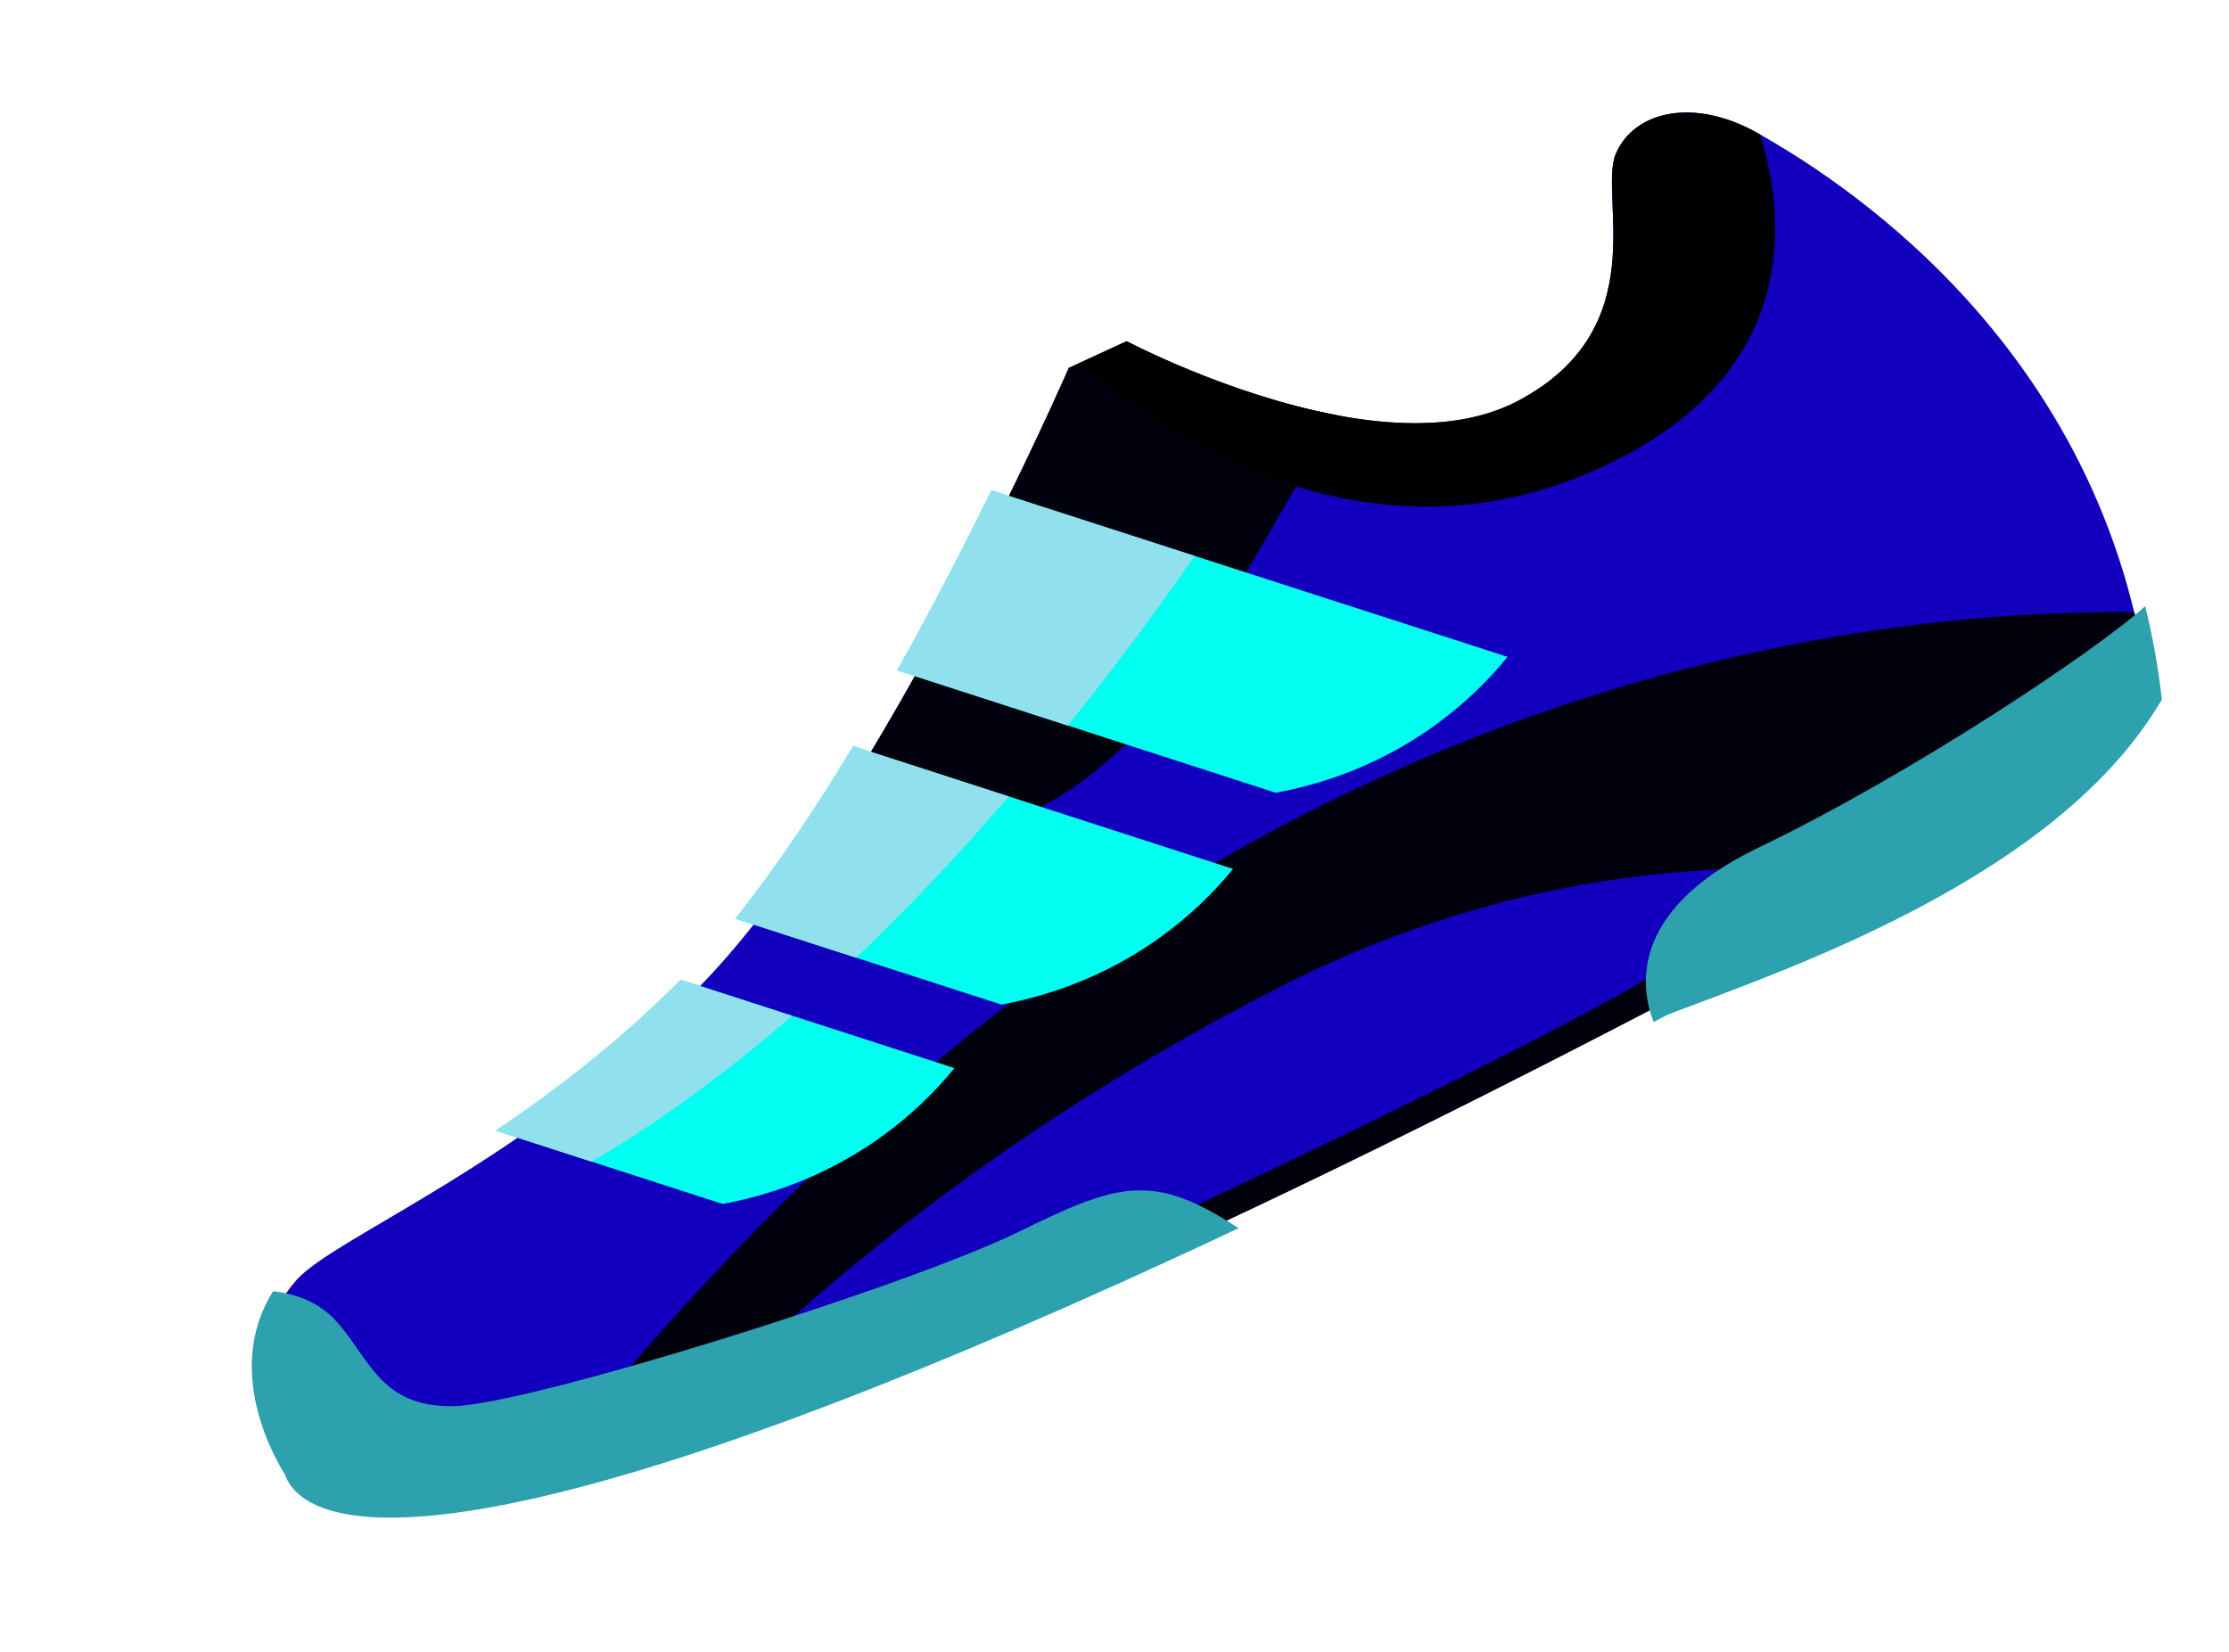 <svg width="85" height="63" viewBox="0 0 85 63" fill="none" xmlns="http://www.w3.org/2000/svg">
<g clip-path="url(#clip0_3_3802)">
<path d="M40.759 14.027C40.759 14.027 33.627 30.437 26.784 37.512C20.25 44.269 12.776 47.146 11.304 48.819C8.481 52.013 11.294 56.045 11.294 56.045C11.294 56.045 12.486 64.817 63.396 38.276C67.231 36.772 77.887 33.324 81.965 26.578C80.332 12.905 69.565 6.521 67.076 5.104C64.584 3.68 62.313 4.247 61.621 5.857C60.925 7.46 63.162 12.536 57.845 15.309C52.527 18.082 42.963 13.019 42.963 13.019L40.762 14.034L40.759 14.027Z" fill="#1200BE"/>
<path d="M41.959 48.764C47.889 46.101 54.956 42.673 63.396 38.276C64.889 37.692 67.425 36.811 70.203 35.554C67.959 35.242 65.856 35.338 64.488 36.282C60.08 39.325 42.063 47.634 42.063 47.634C42.063 47.634 42.017 48.088 41.959 48.764Z" fill="#01000D"/>
<path d="M42.96 13.012L40.759 14.027C40.759 14.027 36.286 24.314 31.031 32.107C34.546 32.706 41.199 32.516 46.017 24.386C47.923 21.167 49.583 18.301 50.976 15.831C46.807 15.045 42.957 13.006 42.957 13.006L42.96 13.012Z" fill="#01000D"/>
<path d="M67.131 5.135C67.131 5.135 67.096 5.111 67.076 5.104C64.585 3.68 62.313 4.247 61.621 5.857C60.925 7.46 63.162 12.536 57.845 15.309C52.527 18.082 42.963 13.019 42.963 13.019L41.132 13.863C43.944 16.293 52.471 22.444 61.984 17.367C67.774 14.28 68.431 9.449 67.127 5.145L67.131 5.135Z" fill="#000001"/>
<path d="M81.965 26.578C81.832 25.454 81.634 24.383 81.39 23.349C72.568 23.25 60.843 25.147 48.744 31.568C35.712 38.484 25.634 49.809 20.3 56.701C21.629 56.401 23.146 55.989 24.886 55.452C30.236 49.69 38.006 43.197 48.608 37.738C58.655 32.568 67.862 32.65 73.919 33.671C77.119 31.867 80.182 29.541 81.969 26.569L81.965 26.578Z" fill="#01000D"/>
<path d="M47.237 46.843C43.963 44.698 42.667 45.103 38.857 46.972C34.636 49.047 20.178 53.567 17.304 53.626C14.43 53.686 14.066 51.681 12.739 50.298C12.2 49.737 11.382 49.336 10.411 49.247C8.501 52.284 10.524 55.695 10.868 56.234C10.939 56.458 11.162 56.924 11.847 57.297C14.018 58.492 21.2 58.859 44.9 47.928C45.667 47.575 46.447 47.215 47.234 46.836L47.237 46.843Z" fill="#2DA1AD"/>
<path d="M82.358 26.822L82.441 26.688L82.423 26.527C82.281 25.334 82.073 24.204 81.804 23.118C79.947 24.808 72.875 29.529 67.075 32.316C61.989 34.757 62.596 37.811 63.061 38.976C63.236 38.887 63.409 38.791 63.584 38.702C63.95 38.557 64.375 38.402 64.847 38.224C66.382 37.644 68.495 36.854 70.722 35.827C76.499 33.163 80.304 30.222 82.352 26.825L82.358 26.822Z" fill="#2DA1AD"/>
<path d="M47.024 33.139L32.537 28.455C31.111 30.82 29.58 33.113 28.038 35.035L38.189 38.312C42.903 37.428 45.71 34.755 47.028 33.129L47.024 33.139Z" fill="#00FFF0"/>
<path d="M18.902 43.119L27.558 45.916C32.272 45.032 35.078 42.359 36.396 40.733L25.961 37.363C23.614 39.728 21.148 41.611 18.909 43.116L18.902 43.119Z" fill="#00FFF0"/>
<path d="M37.808 18.699C36.827 20.69 35.598 23.1 34.211 25.567L48.65 30.233C53.36 29.359 56.171 26.677 57.489 25.051L37.808 18.699Z" fill="#00FFF0"/>
<path d="M37.808 18.699C36.827 20.69 35.598 23.1 34.211 25.567L40.719 27.671C42.295 25.718 43.913 23.561 45.558 21.2L37.808 18.699Z" fill="#91E0ED"/>
<path d="M32.537 28.455C31.111 30.82 29.58 33.113 28.038 35.035L32.644 36.525C34.494 34.766 36.44 32.73 38.472 30.375L32.537 28.455Z" fill="#91E0ED"/>
<path d="M25.955 37.366C23.607 39.731 21.141 41.614 18.902 43.119L22.558 44.303C24.754 43.017 27.334 41.226 30.203 38.74L25.955 37.366Z" fill="#91E0ED"/>
</g>
<defs>
<clipPath id="clip0_3_3802">
<rect width="78.379" height="32.519" fill="white" transform="translate(0 32.825) rotate(-24.759)"/>
</clipPath>
</defs>
</svg>
